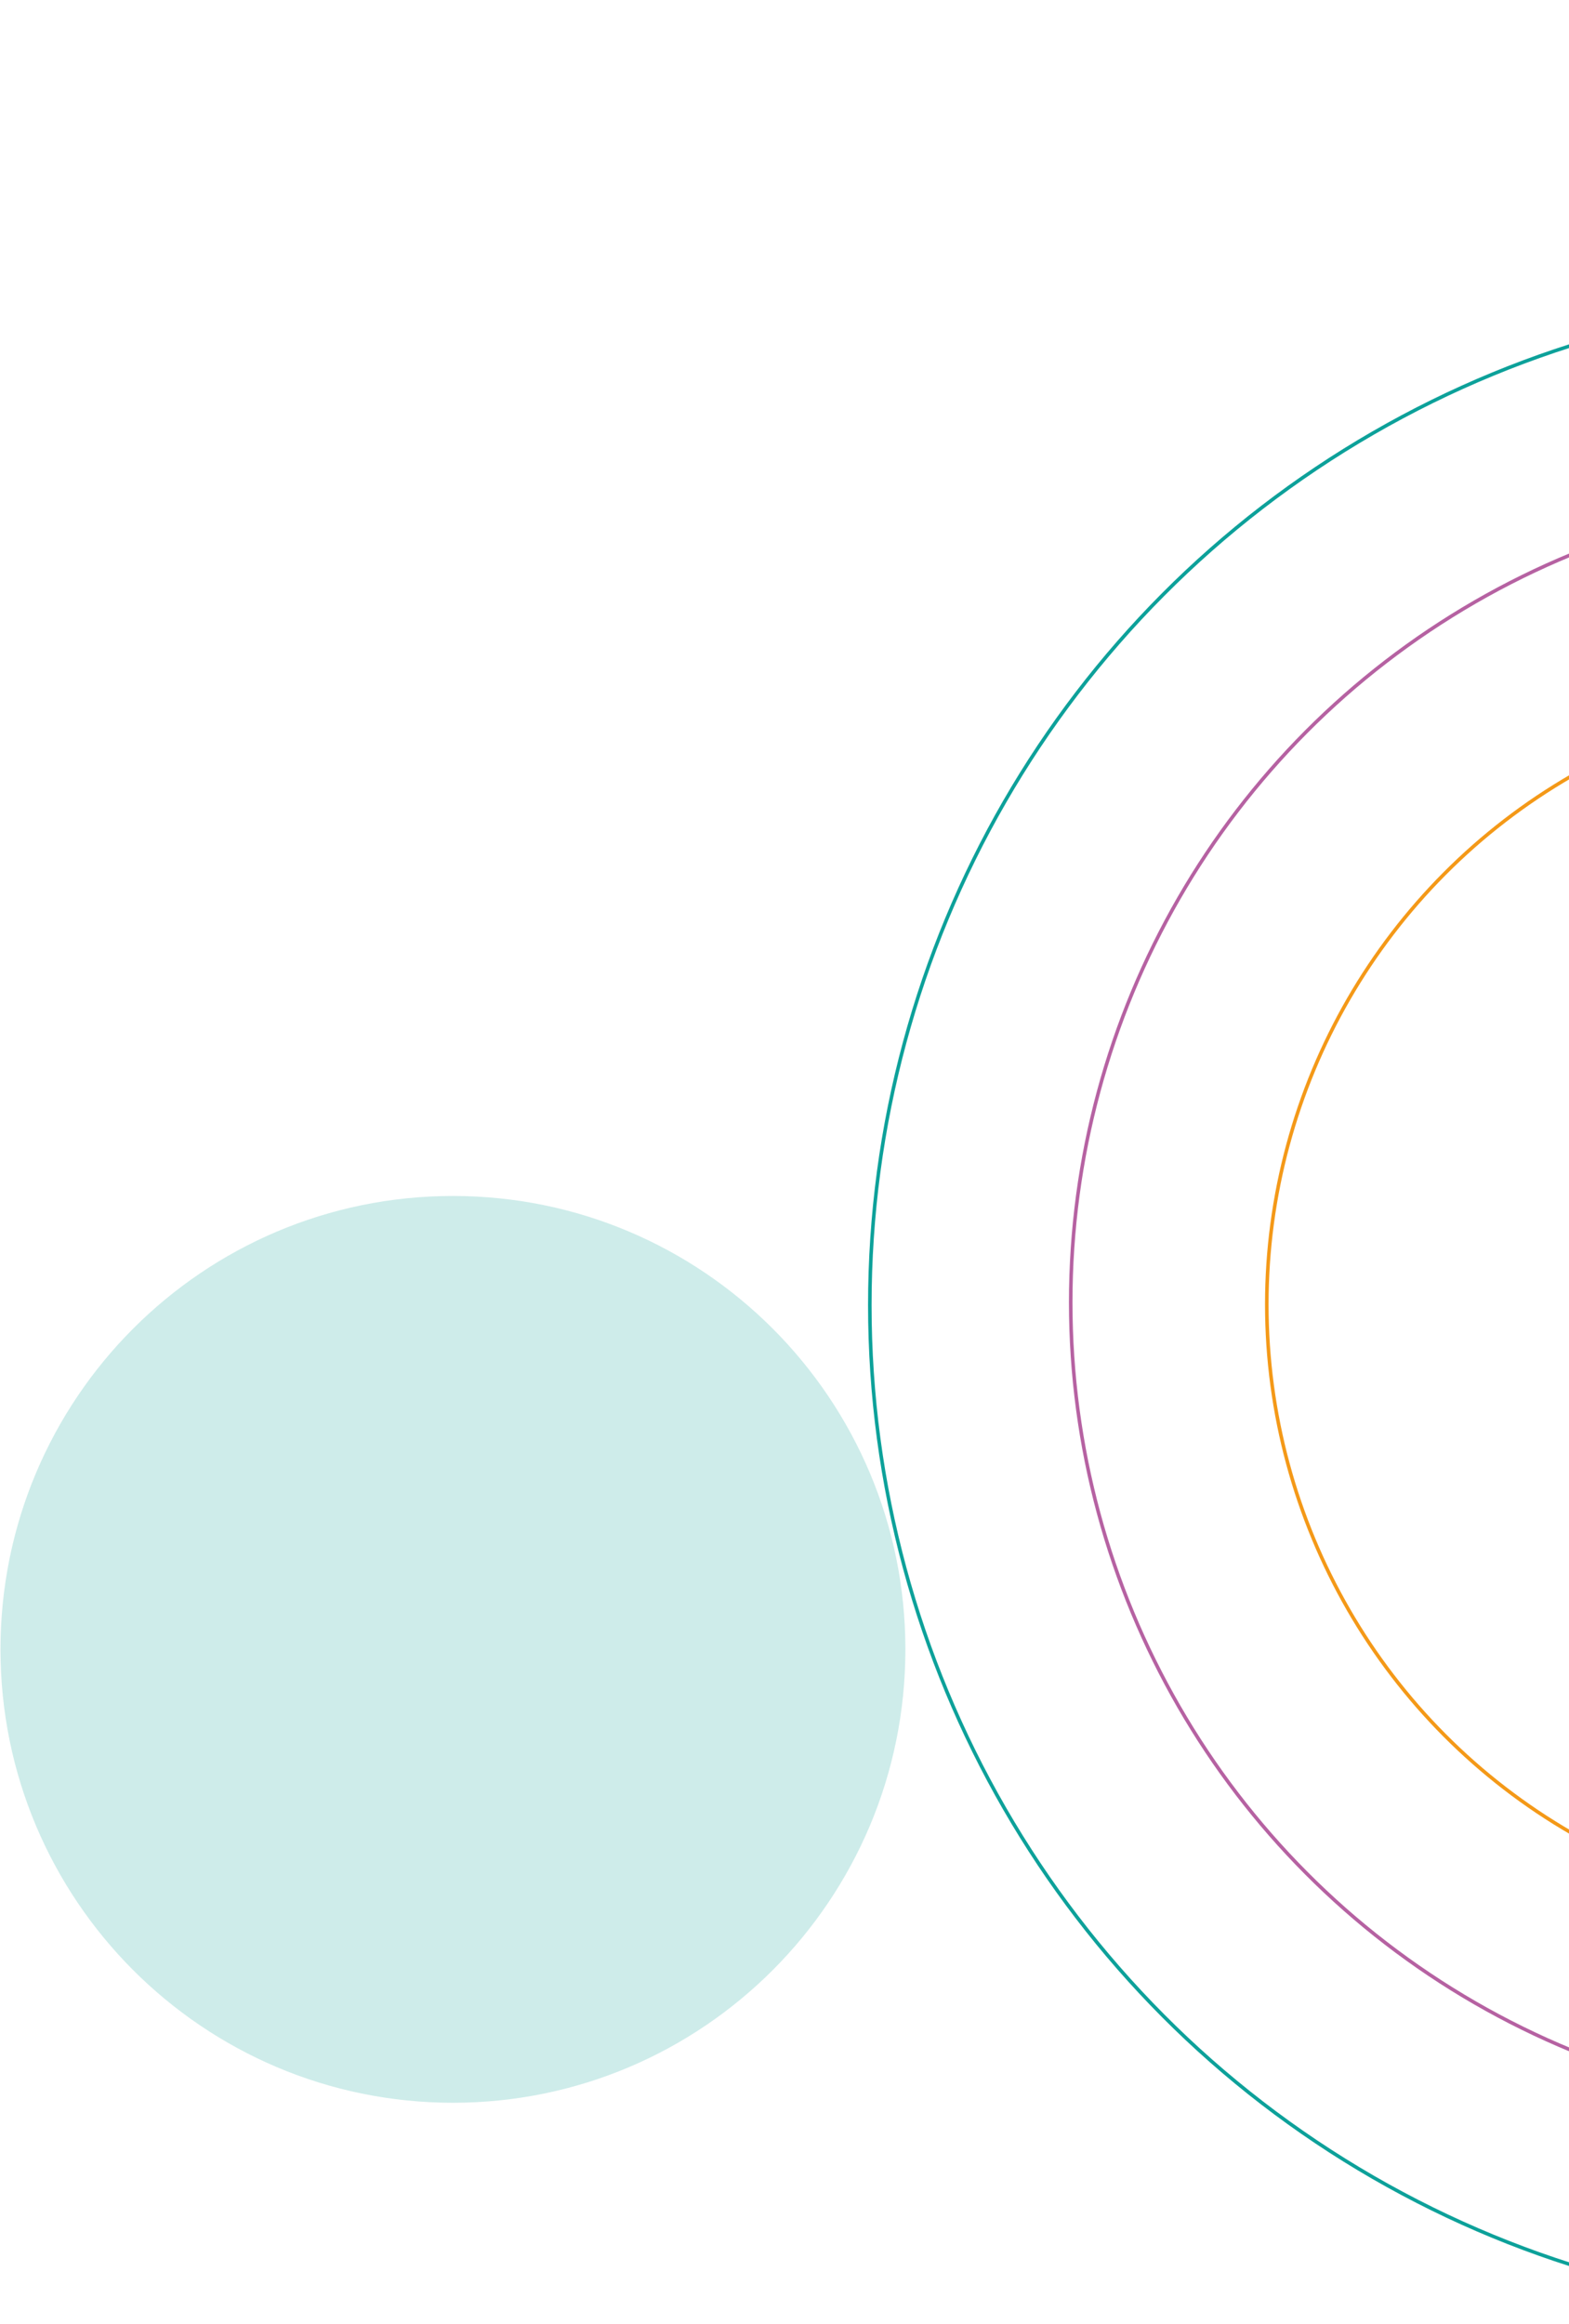 <svg width="127" height="188" viewBox="0 0 127 188" fill="none" xmlns="http://www.w3.org/2000/svg">
<circle cx="81.611" cy="81.611" r="81.467" transform="matrix(1 0 0 -1 70.262 187.199)" stroke="#0DA19A" stroke-width="0.287"/>
<circle cx="65.571" cy="65.571" r="65.427" transform="matrix(1 0 0 -1 86.523 170.936)" stroke="#B662A2" stroke-width="0.287"/>
<circle cx="49.537" cy="49.537" r="49.394" transform="matrix(1 0 0 -1 102.395 155.068)" stroke="#F49918" stroke-width="0.287"/>
<path d="M36.662 170.113C56.889 170.113 73.285 153.691 73.285 133.433C73.285 113.176 56.889 96.754 36.662 96.754C16.436 96.754 0.039 113.176 0.039 133.433C0.039 153.691 16.436 170.113 36.662 170.113Z" fill="#0BA19A" fill-opacity="0.2"/>
</svg>
